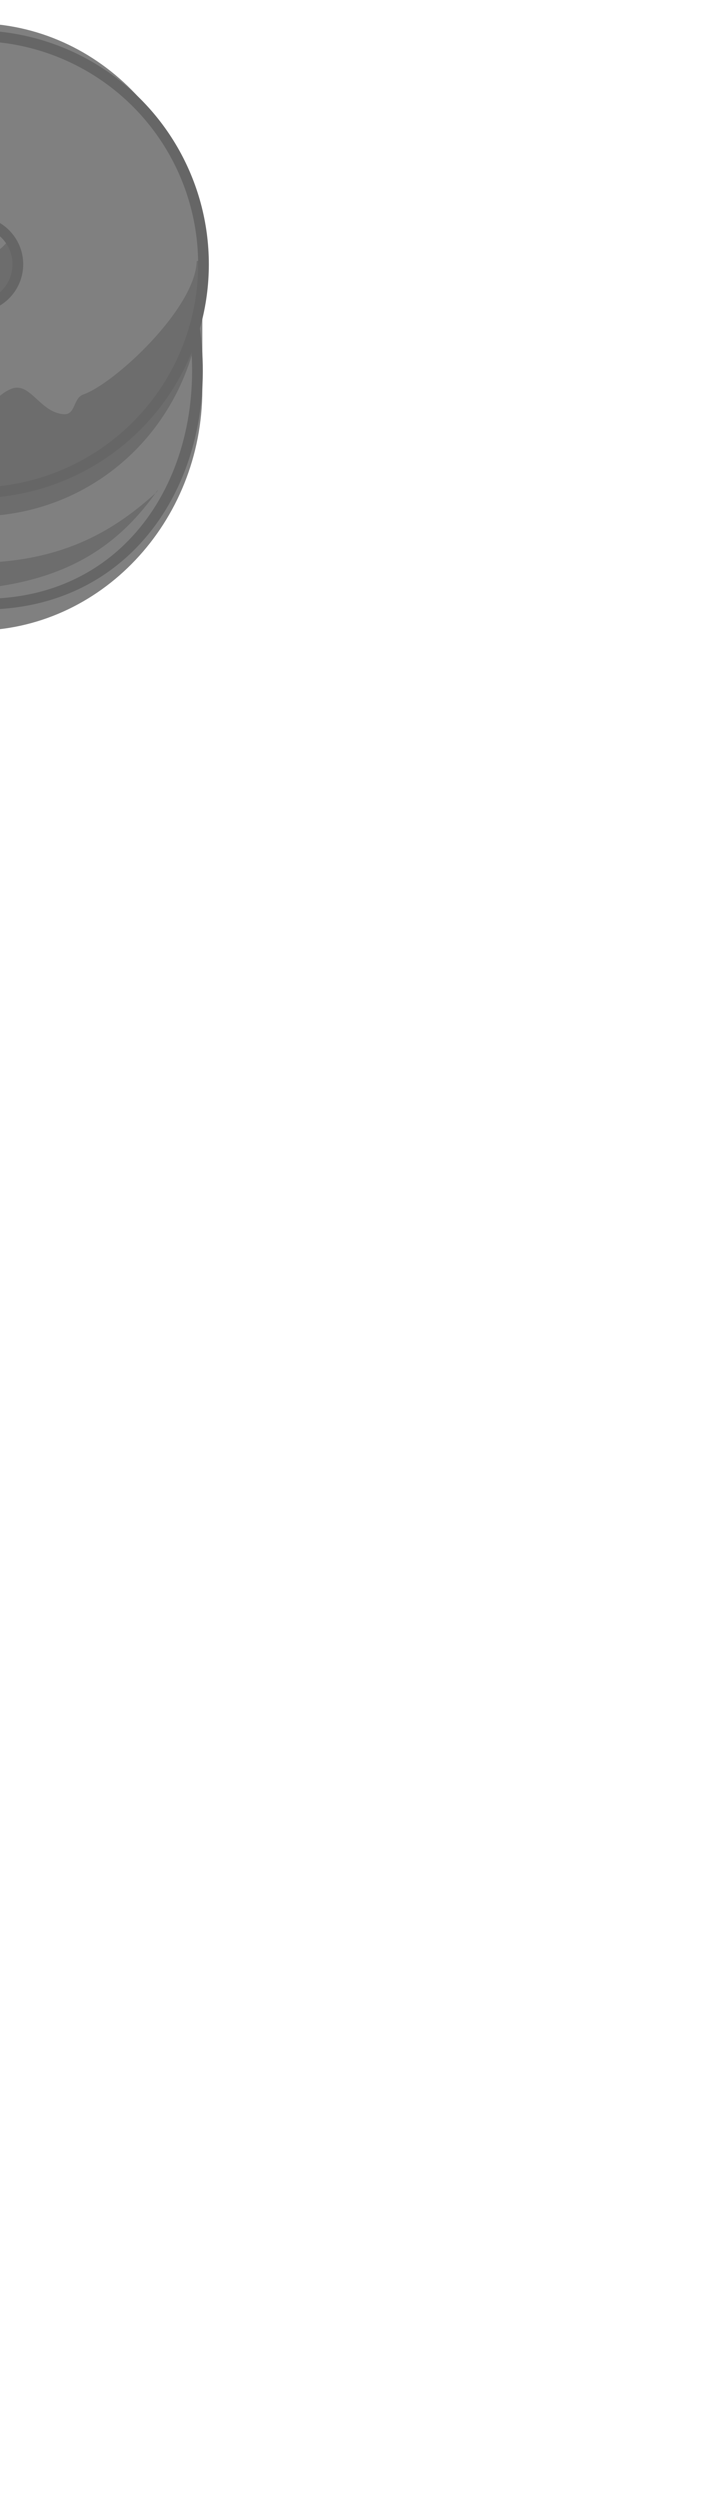 <?xml version="1.0" encoding="utf-8"?>
<!DOCTYPE svg PUBLIC "-//W3C//DTD SVG 1.0//EN" "http://www.w3.org/TR/2001/REC-SVG-20010904/DTD/svg10.dtd">
<svg version="1.0" xmlns="http://www.w3.org/2000/svg" xmlns:xlink="http://www.w3.org/1999/xlink" x="0px" y="0px"
	 viewBox="300 200 100 350" xml:space="preserve">
<defs>
   <linearGradient id="colour0">
     <stop offset="100%" stop-color="gray"/>
   </linearGradient>
   <linearGradient id="colour1">
     <stop offset="100%" stop-color="red"/>
   </linearGradient>
   <linearGradient id="colour2">
     <stop offset="100%" stop-color="orange"/>
   </linearGradient>
   <linearGradient id="colour3">
     <stop offset="100%" stop-color="yellow"/>
   </linearGradient>
<!-- Patterns -->   
<pattern id="cap_check_PT" x="0" y="0" width="4" height="4" patternUnits="userSpaceOnUse" patternTransform="scale(10,10)">
<rect x="0" y="0" width="5" height="5" fill="url(#colour0)" />
<path d="M0,0V5H1V0zM2,0V5H3V0zM4,0V5H5V0zM0,0H5V1H0zM0,2H5V3H0zM0,4H5V5H0z" fill="url(#colour1)" fill-rule="evenodd" />
</pattern>
<pattern id="cap_stripes_PT" x="0" y="0" width="4" height="4" patternUnits="userSpaceOnUse" patternTransform="translate(-28, 0) scale(11,1)">
<rect x="0" y="0" width="5" height="5" fill="url(#colour0)" />
<path d="M0,0V5H1V0zM2,0V5H3V0zM4,0V5H5V0z" fill="url(#colour1)" fill-rule="evenodd" />
</pattern>
<pattern id="cap_stripes3_PT" x="0" y="0" width="6" height="6" patternUnits="userSpaceOnUse" patternTransform="translate(-28, 0) scale(11,1)">
<rect x="0" y="0" width="6" height="6" fill="url(#colour0)" />
<path d="M0,0V6H1V0z" fill="url(#colour1)" fill-rule="evenodd" />
<path d="M1,0V6H2V0z" fill="url(#colour2)" fill-rule="evenodd" />
<path d="M3,0V6H4V0z" fill="url(#colour1)" fill-rule="evenodd" />
<path d="M4,0V6H5V0z" fill="url(#colour2)" fill-rule="evenodd" />
</pattern>
<!-- clipPath definitions -->
<clipPath id="Cap_CP" display="inline">
<path d="m 327.249,246.166 c -9.475,30.728 -52.162,30.285 -61.601,-0.342 l 0.021,9.393 c 0.038,17.233 12.801,29.271 30.611,29.271 17.81,0 31.971,-13.539 31.308,-29.934 z" />
<circle cx="296.5" cy="237" r="32" />
</clipPath>
<clipPath id="Cap_peak_CP" display="inline">
        <use xlink:href="#Cap_peak"  overflow="visible"/>
</clipPath>
<clipPath id="Cap_crown_CP" display="inline">
    <circle cx="296.5" cy="237" r="32" fill="url(#colour0)" />
</clipPath>
</defs>
<!-- have reduced size of peak, so can move whole cap down by 5 pixels transform="translate(0 5)" has now been moved to ENEMeroFactory addUse() -->
<g id="Cap" fill="url(#colour0)" stroke="none">
      <path id="Cap_peak"
         d="m 327.249,246.166 c -9.475,30.728 -52.162,30.285 -61.601,-0.342 l 0.021,9.393 c 0.038,17.233 12.801,29.271 30.611,29.271 17.81,0 31.971,-13.539 31.308,-29.934 z"
          />
<circle id="Cap_crown" cx="296.5" cy="237" r="32" />
</g>
<!-- New Patterns -->
<g id="basic quarters" display="none">
<path display="none" fill="url(#colour1)" d="M296.5,237  L296.5,269  A32,32 0 0,1 264.5,237 z" />
<path display="none" fill="url(#colour1)" d="M296.5,237  L296.5,205  A32,32 0 0,1 328.5,237 z" />
</g>
<g id="Quartered_Cap" display="none" fill="url(#colour1)" stroke="none">
    <path d="m 296.5,237 c -2.891,15.164 -0.963,22.832 0,32 -8.378,0 -16.704,-3.449 -22.627,-9.373 C 267.949,253.704 264.5,245.378 264.5,237 c 10.904,-2.377 21.547,-2.141 32,0 z"
        />
    <path d="m 296.5,237 c 0.612,-10.055 1.557,-19.777 0,-32 8.378,0 16.704,3.449 22.627,9.373 5.924,5.924 9.373,14.25 9.373,22.627 -12.154,3.348 -22.059,1.509 -32,0 z"
         />
    <rect clip-path="url(#Cap_peak_CP)"  x="264.5" y="250" width="32" height="40" />
</g>
<g id="Quartered_Cap_3" display="none">
    <path d="m 296.5,237 c -2.891,15.164 -0.963,22.832 0,32 -8.378,0 -16.704,-3.449 -22.627,-9.373 C 267.949,253.704 264.5,245.378 264.5,237 c 10.904,-2.377 21.547,-2.141 32,0 z"
       fill="url(#colour1)" stroke="none" />
    <path d="m 296.5,237 c 0.612,-10.055 1.557,-19.777 0,-32 8.378,0 16.704,3.449 22.627,9.373 5.924,5.924 9.373,14.25 9.373,22.627 -12.154,3.348 -22.059,1.509 -32,0 z"
        fill="url(#colour2)" stroke="none" />
    <rect fill="url(#colour1)" stroke="none" clip-path="url(#Cap_peak_CP)"  x="264.5" y="250" width="32" height="40" />
</g>
<g id="Quartered_Cap_4" display="none">
    <rect fill="url(#colour3)" stroke="none" clip-path="url(#Cap_crown_CP)"  x="264.5" y="180" width="32" height="100" />
    <path d="m 296.5,237 c -2.891,15.164 -0.963,22.832 0,32 -8.378,0 -16.704,-3.449 -22.627,-9.373 C 267.949,253.704 264.5,245.378 264.5,237 c 10.904,-2.377 21.547,-2.141 32,0 z"
       fill="url(#colour1)" stroke="none" />
    <path d="m 296.5,237 c 0.612,-10.055 1.557,-19.777 0,-32 8.378,0 16.704,3.449 22.627,9.373 5.924,5.924 9.373,14.25 9.373,22.627 -12.154,3.348 -22.059,1.509 -32,0 z"
        fill="url(#colour2)" stroke="none" />
    <rect fill="url(#colour1)" stroke="none" clip-path="url(#Cap_peak_CP)"  x="264.5" y="250" width="32" height="40" />
</g>
<g id="Halved_Cap" display="none">
    <!-- change to be consistent with jacket - base colour is on right -->
    <rect fill="url(#colour1)" stroke="none" clip-path="url(#Cap_crown_CP)"  x="264.5" y="180" width="32" height="100" />
    <rect fill="url(#colour1)" stroke="none" clip-path="url(#Cap_peak_CP)"  x="264.5" y="250" width="32" height="40" />
</g>
<g id="Segment_Cap" display="none">
    <path fill="url(#colour1)" stroke="none" d="M296.5,237  L296.5,269  A32,32 0 0,0 324.5, 253 z" />
    <path fill="url(#colour1)" stroke="none" d="M296.5,237  L296.5,269  A32,32 0 0,0 324.5, 253 z" transform="rotate(120 296.5 237)" />
    <path fill="url(#colour1)" stroke="none" d="M296.5,237  L296.5,269  A32,32 0 0,0 324.5, 253 z" transform="rotate(240 296.5 237)" />
</g>
<g id="Peak" display="none">
    <rect fill="url(#colour1)" stroke="none" clip-path="url(#Cap_peak_CP)"  x="260" y="250" width="70" height="40" />
</g>
<rect id="Checked_Cap" display="none" clip-path="url(#Cap_CP)" fill="url(#cap_check_PT)" stroke="none" x="260" y="200" width="70" height="90" />
<rect id="Striped_Cap_2016" display="none" clip-path="url(#Cap_CP)" fill="url(#cap_stripes_PT)" stroke="none" x="260" y="200" width="70" height="90" />
<rect id="Striped_Cap_3Colours" display="none" clip-path="url(#Cap_CP)" fill="url(#cap_stripes3_PT)" stroke="none" x="260" y="200" width="70" height="90" />
<g id="Hooped_Cap" display="none" stroke="url(#colour1)" fill="none">
<circle cx="296.5" cy="237" r="8.5" stroke-width="5" />
<circle cx="296.5" cy="237" r="18.5" stroke-width="5" />
<circle cx="296.5" cy="237" r="28.5" stroke-width="5" />
</g>
<g id="Hooped_Cap_3colours" display="none" fill="none">
<circle stroke="url(#colour1)" cx="296.5" cy="237" r="12.5" stroke-width="7.5" />
<circle stroke="url(#colour2)" cx="296.5" cy="237" r="20.0" stroke-width="7.5" />
</g>
<circle id="single_hoop" display="none" fill="none" cx="296.5" cy="237" r="19" stroke="url(#colour1)" stroke-width="5" />
<circle id="disc" display="none" stroke="none" cx="296.5" cy="237" r="19" fill="url(#colour1)" />
<g id="Diamonds" display="none" fill="url(#colour1)" stroke="none">
    <polygon points="296.5,206 303,218 296.5,230 290,218" transform="rotate(30 296.5 237)"/>
    <polygon points="296.5,206 303,218 296.5,230 290,218" transform="rotate(90 296.5 237)"/>
    <polygon points="296.5,206 303,218 296.5,230 290,218" transform="rotate(150 296.5 237)"/>
    <polygon points="296.5,206 303,218 296.5,230 290,218" transform="rotate(210 296.5 237)"/>
    <polygon points="296.5,206 303,218 296.5,230 290,218" transform="rotate(270 296.5 237)"/>
    <polygon points="296.5,206 303,218 296.5,230 290,218" transform="rotate(330 296.5 237)"/>
</g>
<path id="Piping" display="none" fill="none" stroke="url(#colour1)"
         d="m 269.004,264.499 c 2.887,6.065 6.908,11.268 12.999,14.423 5.545,2.614 11.155,3.509 17.16,3.793 5.536,-0.481 11.937,-3.037 16.058,-6.605 4.303,-3.726 7.075,-8.722 8.776,-13.446"
         style="stroke-width:3;stroke-linecap:round" />

<!-- Patterns -->
<g id="SE_diamond_cap" display="none" clip-path="url(#Cap_CP)">
			<polygon display="inline" fill="url(#colour1)" stroke="none" points="289.132,258.766 282.062,269.587 274.99,258.766 282.062,247.945"/>
			<polygon display="inline" fill="url(#colour1)" stroke="none" points="289.132,258.766 282.062,269.587 274.99,258.766 282.062,247.945 			"/>
			<polygon display="inline" fill="url(#colour1)" stroke="none" points="303.274,237.124 296.204,247.945 289.132,237.124 296.204,226.303 			"/>
			<polygon display="inline" fill="url(#colour1)" stroke="none" points="317.417,215.482 310.346,226.303 303.274,215.482 310.346,204.661 			"/>
			<polygon display="inline" fill="url(#colour1)" stroke="none" points="317.24,280.138 310.169,290.959 303.098,280.138 310.169,269.317 			"/>
			<polygon display="inline" fill="url(#colour1)" stroke="none" points="331.382,258.496 324.312,269.317 317.24,258.496 324.312,247.675 			"/>
			<polygon display="inline" fill="url(#colour1)" stroke="none" points="303.274,280.408 296.204,291.229 289.132,280.408 296.204,269.587 			"/>
			<polygon display="inline" fill="url(#colour1)" stroke="none" points="331.294,280.002 324.223,290.824 317.151,280.002 324.223,269.182 			"/>
			<polygon display="inline" fill="url(#colour1)" stroke="none" points="303.274,280.408 296.204,291.229 289.132,280.408 296.204,269.587 			"/>
			<polygon display="inline" fill="url(#colour1)" stroke="none" points="317.417,258.766 310.346,269.587 303.274,258.766 310.346,247.945 			"/>
			<polygon display="inline" fill="url(#colour1)" stroke="none" points="331.559,237.124 324.488,247.945 317.417,237.124 324.488,226.303 			"/>
			<polygon display="inline" fill="url(#colour1)" stroke="none" points="274.99,215.482 267.919,226.303 260.848,215.482 267.919,204.661 			"/>
			<polygon display="inline" fill="url(#colour1)" stroke="none" points="274.99,215.482 267.919,226.303 260.848,215.482 267.919,204.661 			"/>
			<polygon display="inline" fill="url(#colour1)" stroke="none" points="274.99,258.766 267.919,269.587 260.848,258.766 267.919,247.945 			"/>
			<polygon display="inline" fill="url(#colour1)" stroke="none" points="289.132,237.124 282.062,247.945 274.99,237.124 282.062,226.303 			"/>
			<polygon display="inline" fill="url(#colour1)" stroke="none" points="289.132,237.124 282.062,247.945 274.99,237.124 282.062,226.303 			"/>
			<polygon display="inline" fill="url(#colour1)" stroke="none" points="303.274,215.482 296.204,226.303 289.132,215.482 296.204,204.661 			"/>
			<polygon display="inline" fill="url(#colour1)" stroke="none" points="274.99,237.124 267.919,247.945 260.848,237.124 267.919,226.303 			"/>
			<polygon display="inline" fill="url(#colour1)" stroke="none" points="303.274,258.766 296.204,269.587 289.132,258.766 296.204,247.945 			"/>
			<polygon display="inline" fill="url(#colour1)" stroke="none" points="289.132,215.482 282.062,226.303 274.99,215.482 282.062,204.661 			"/>
			<polygon display="inline" fill="url(#colour1)" stroke="none" points="317.417,237.124 310.346,247.945 303.274,237.124 310.346,226.303 			"/>
			<polygon display="inline" fill="url(#colour1)" stroke="none" points="303.274,258.766 296.204,269.587 289.132,258.766 296.204,247.945 			"/>
			<polygon display="inline" fill="url(#colour1)" stroke="none" points="289.132,280.408 282.062,291.229 274.99,280.408 282.062,269.587 			"/>
			<polygon display="inline" fill="url(#colour1)" stroke="none" points="289.132,215.482 282.062,226.303 274.99,215.482 282.062,204.661 			"/>
		</g>

<g id="Horseshoes" display="none" fill="url(#colour1)" clip-path="url(#Cap_CP)">
			<path id="Horsehoe_2_" display="inline" fill="url(#colour1)" fill-rule="evenodd" clip-rule="evenodd" d="M311.493,242.226
				c0,0,1.059-0.975,1.392-1.275c0.572-0.515,0.787-0.52,1.107-0.483c0.473,0.051,0.812,0.227,1.101,0.851
				c0.296,0.637,0.407,2.487,0.407,2.487c0.235,1.285,0.651,2.538,1.005,3.081c1.017,1.569,1.815,1.878,2.534,2.179
				c0.7,0.294,2.312,0.321,2.9,0.156c0.59-0.165,1.627-0.427,2.792-1.433c1.166-1.004,1.647-2.585,1.647-2.585
				c0.315-1.231,0.336-2.49-0.489-3.917c-0.85-1.468-2.589-2.242-3.438-2.598c-0.605-0.253-2.53-0.558-3.256-1.205
				c-0.729-0.646-0.516-1.5-0.187-1.892c0.156-0.233,1.727-1.549,1.727-1.549s1.066,0.93,1.182,1.199l-0.508,0.4
				c-0.537,0.368,0.321,0.645,0.321,0.645s1.993,0.442,3.527,1.163c1.534,0.72,2.318,1.73,2.919,2.495
				c0.925,1.177,1.464,2.816,0.914,5.304c-0.3,1.354-0.951,3.452-3.813,5.415c-1.283,0.88-2.934,1.499-5.121,1.314
				c-2.381-0.2-3.877-1.055-5.34-3.129c-1.227-1.737-1.375-5.156-1.479-5.563c-0.103-0.406-0.286-0.238-0.286-0.238l-0.595,0.586
				L311.493,242.226L311.493,242.226z M314.611,242.912c0.087-0.079,0.077-0.229-0.02-0.335c-0.098-0.106-0.246-0.129-0.332-0.049
				c-0.086,0.078-0.075,0.227,0.022,0.333C314.379,242.966,314.527,242.989,314.611,242.912L314.611,242.912z M320.973,237.294
				c0.086-0.079,0.076-0.228-0.021-0.334c-0.097-0.106-0.245-0.129-0.332-0.05c-0.084,0.078-0.076,0.228,0.021,0.334
				S320.887,237.372,320.973,237.294L320.973,237.294z M326.049,239.457c0.087-0.08,0.076-0.229-0.021-0.335
				c-0.098-0.106-0.245-0.129-0.331-0.05c-0.087,0.079-0.077,0.228,0.021,0.335C325.814,239.513,325.963,239.536,326.049,239.457
				L326.049,239.457z M328.147,243.659c0.087-0.079,0.077-0.229-0.02-0.334c-0.098-0.106-0.246-0.13-0.332-0.051
				c-0.086,0.078-0.075,0.228,0.022,0.334C327.915,243.714,328.063,243.737,328.147,243.659L328.147,243.659z M325.649,249.011
				c0.086-0.079,0.077-0.229-0.021-0.334c-0.098-0.107-0.246-0.128-0.331-0.05c-0.087,0.079-0.077,0.228,0.021,0.335
				C325.416,249.067,325.563,249.089,325.649,249.011L325.649,249.011z M320.012,250.862c0.085-0.078,0.077-0.229-0.021-0.334
				c-0.097-0.106-0.247-0.128-0.332-0.05c-0.085,0.079-0.076,0.229,0.021,0.335C319.777,250.919,319.926,250.941,320.012,250.862
				L320.012,250.862z M316.182,248.37c0.085-0.079,0.076-0.228-0.021-0.333c-0.098-0.106-0.246-0.129-0.331-0.05
				c-0.087,0.079-0.076,0.228,0.02,0.334C315.947,248.426,316.095,248.449,316.182,248.37L316.182,248.37z"/>
			<path id="Horsehoe_1_" display="inline" fill="url(#colour1)" fill-rule="evenodd" clip-rule="evenodd" d="M288.645,252.685c0,0,1.438-0.004,1.886,0
				c0.771,0.007,0.932,0.148,1.144,0.392c0.313,0.357,0.445,0.716,0.237,1.372c-0.213,0.669-1.38,2.108-1.38,2.108
				c-0.694,1.106-1.233,2.311-1.34,2.95c-0.311,1.844,0.07,2.612,0.397,3.318c0.318,0.69,1.488,1.798,2.034,2.074
				c0.546,0.277,1.488,0.784,3.027,0.83c1.538,0.047,2.96-0.793,2.96-0.793c1.064-0.695,1.93-1.61,2.285-3.219
				c0.365-1.656-0.395-3.402-0.779-4.237c-0.276-0.596-1.489-2.12-1.588-3.088c-0.101-0.968,0.633-1.454,1.141-1.521
				c0.272-0.067,2.32,0.024,2.32,0.024s0.158,1.406,0.061,1.683l-0.645-0.047c-0.645-0.092-0.199,0.691-0.199,0.691
				s1.172,1.673,1.816,3.24c0.645,1.566,0.541,2.842,0.467,3.812c-0.113,1.492-0.822,3.065-2.908,4.529
				c-1.136,0.796-3.033,1.903-6.47,1.417c-1.54-0.218-3.175-0.876-4.664-2.49c-1.621-1.756-2.146-3.397-1.824-5.915
				c0.271-2.11,2.47-4.732,2.667-5.101c0.198-0.369-0.05-0.369-0.05-0.369l-0.833,0.031L288.645,252.685L288.645,252.685z
				 M290.48,255.297c0.117,0,0.212-0.117,0.212-0.261c0-0.145-0.095-0.261-0.212-0.261c-0.115,0-0.209,0.117-0.209,0.261
				C290.271,255.18,290.365,255.297,290.48,255.297L290.48,255.297z M298.965,255.451c0.117,0,0.211-0.117,0.211-0.261
				s-0.094-0.261-0.211-0.261c-0.115,0-0.21,0.117-0.21,0.261S298.85,255.451,298.965,255.451L298.965,255.451z M301.248,260.475
				c0.117,0,0.211-0.118,0.211-0.261c0-0.145-0.094-0.261-0.211-0.261s-0.211,0.116-0.211,0.261
				C301.037,260.357,301.131,260.475,301.248,260.475L301.248,260.475z M299.957,264.992c0.117,0,0.211-0.117,0.211-0.26
				c0-0.145-0.094-0.262-0.211-0.262c-0.115,0-0.209,0.118-0.209,0.262C299.748,264.875,299.842,264.992,299.957,264.992
				L299.957,264.992z M294.5,267.25c0.116,0,0.21-0.117,0.21-0.261c0-0.145-0.094-0.261-0.21-0.261c-0.117,0-0.21,0.116-0.21,0.261
				C294.29,267.133,294.383,267.25,294.5,267.25L294.5,267.25z M289.092,264.807c0.115,0,0.21-0.117,0.21-0.261
				c0-0.144-0.095-0.261-0.21-0.261c-0.117,0-0.212,0.117-0.212,0.261C288.88,264.69,288.976,264.807,289.092,264.807
				L289.092,264.807z M287.951,260.382c0.117,0,0.21-0.116,0.21-0.26c0-0.144-0.094-0.261-0.21-0.261s-0.21,0.117-0.21,0.261
				C287.74,260.266,287.834,260.382,287.951,260.382L287.951,260.382z"/>
			<path id="Horsehoe_3_" display="inline" fill="url(#colour1)" fill-rule="evenodd" clip-rule="evenodd" d="M279.23,241.757l-1.604,0.584l-0.143-0.823
				c0,0-0.052-0.243-0.371,0.028c-0.32,0.271-2.428,2.967-4.436,3.668c-2.395,0.838-4.109,0.665-6.164-0.556
				c-1.888-1.121-2.872-2.583-3.405-4.044c-1.188-3.261-0.5-5.347,0.043-6.623c0.998-2.344,2.389-3.365,3.826-3.786
				c0.933-0.274,2.158-0.641,3.825-0.335c1.667,0.305,3.547,1.104,3.547,1.104s0.859,0.273,0.635-0.338l-0.181-0.621
				c0.25-0.152,1.659-0.29,1.659-0.29s0.514,1.984,0.505,2.265c0.04,0.51-0.283,1.329-1.251,1.431
				c-0.966,0.105-2.71-0.765-3.35-0.911c-0.897-0.203-2.763-0.583-4.307,0.118c-1.5,0.682-2.215,1.719-2.674,2.904
				c0,0-0.526,1.566-0.161,3.061c0.364,1.496,1.056,2.312,1.44,2.789c0.383,0.477,1.71,1.391,2.451,1.559
				c0.76,0.173,1.589,0.385,3.329-0.301c0.603-0.237,1.669-1.014,2.607-1.924c0,0,1.166-1.44,1.776-1.788
				c0.598-0.34,0.976-0.286,1.391-0.053c0.282,0.156,0.454,0.285,0.621,1.036C278.935,240.35,279.23,241.757,279.23,241.757
				L279.23,241.757z M276.294,240.504c0.024,0.112,0.158,0.18,0.298,0.15c0.142-0.03,0.237-0.146,0.212-0.259
				c-0.024-0.115-0.158-0.183-0.299-0.153C276.364,240.272,276.27,240.39,276.294,240.504L276.294,240.504z M274.381,232.236
				c0.024,0.114,0.158,0.182,0.299,0.152s0.235-0.147,0.211-0.259c-0.024-0.115-0.158-0.183-0.299-0.152
				C274.451,232.006,274.356,232.122,274.381,232.236L274.381,232.236z M268.992,231.047c0.024,0.115,0.159,0.182,0.298,0.152
				c0.142-0.03,0.236-0.146,0.211-0.261s-0.157-0.182-0.298-0.152C269.063,230.816,268.968,230.932,268.992,231.047L268.992,231.047
				z M264.842,233.248c0.024,0.112,0.158,0.18,0.298,0.15c0.141-0.03,0.237-0.146,0.213-0.26c-0.025-0.114-0.159-0.181-0.3-0.151
				C264.913,233.017,264.818,233.133,264.842,233.248L264.842,233.248z M263.767,239.055c0.024,0.114,0.158,0.182,0.299,0.152
				c0.142-0.03,0.235-0.146,0.211-0.261c-0.024-0.113-0.157-0.182-0.299-0.151C263.837,238.824,263.743,238.942,263.767,239.055
				L263.767,239.055z M267.28,243.838c0.024,0.114,0.157,0.182,0.298,0.152c0.14-0.03,0.235-0.147,0.211-0.261
				c-0.024-0.112-0.159-0.182-0.299-0.151C267.35,243.607,267.255,243.725,267.28,243.838L267.28,243.838z M271.845,244.034
				c0.024,0.115,0.157,0.182,0.298,0.153c0.14-0.031,0.235-0.146,0.211-0.261c-0.024-0.114-0.158-0.181-0.299-0.151
				C271.915,243.805,271.821,243.92,271.845,244.034L271.845,244.034z"/>
			<path id="Horsehoe_5_" display="inline" fill="url(#colour1)" fill-rule="evenodd" clip-rule="evenodd" d="M291.888,215.315
				c0,0-1.292,0.631-1.697,0.823c-0.696,0.33-0.903,0.273-1.199,0.146c-0.438-0.184-0.713-0.449-0.812-1.13
				c-0.101-0.694,0.321-2.499,0.321-2.499c0.143-1.299,0.102-2.618-0.081-3.239c-0.525-1.794-1.202-2.319-1.805-2.813
				c-0.587-0.482-2.123-0.969-2.734-0.979c-0.613-0.011-1.681-0.056-3.086,0.574c-1.404,0.629-2.318,2.006-2.318,2.006
				c-0.654,1.09-1.034,2.29-0.652,3.894c0.395,1.649,1.839,2.889,2.55,3.473c0.508,0.416,2.265,1.258,2.775,2.086
				c0.513,0.828,0.065,1.584-0.363,1.866c-0.216,0.179-2.098,0.991-2.098,0.991s-0.755-1.196-0.789-1.487l0.601-0.239
				c0.621-0.198-0.123-0.709-0.123-0.709s-1.784-0.994-3.048-2.123c-1.263-1.129-1.727-2.321-2.083-3.226
				c-0.549-1.393-0.597-3.118,0.642-5.344c0.674-1.212,1.899-3.036,5.203-4.098c1.48-0.477,3.239-0.597,5.282,0.206
				c2.224,0.873,3.414,2.12,4.221,4.526c0.678,2.016-0.158,5.334-0.174,5.753c-0.018,0.418,0.205,0.31,0.205,0.31l0.738-0.392
				L291.888,215.315L291.888,215.315z M289.097,213.766c-0.105,0.051-0.139,0.198-0.077,0.327c0.063,0.13,0.199,0.194,0.305,0.143
				c0.104-0.05,0.137-0.196,0.074-0.326C289.336,213.78,289.2,213.716,289.097,213.766L289.097,213.766z M281.395,217.329
				c-0.105,0.051-0.138,0.197-0.075,0.327c0.062,0.129,0.198,0.194,0.303,0.142c0.104-0.05,0.138-0.196,0.075-0.326
				C281.635,217.342,281.499,217.278,281.395,217.329L281.395,217.329z M277.149,213.803c-0.105,0.052-0.139,0.198-0.076,0.327
				c0.063,0.13,0.198,0.193,0.303,0.143c0.105-0.051,0.139-0.197,0.076-0.327C277.39,213.817,277.255,213.752,277.149,213.803
				L277.149,213.803z M276.341,209.176c-0.105,0.051-0.14,0.197-0.077,0.326c0.063,0.13,0.199,0.195,0.304,0.144
				c0.104-0.051,0.137-0.197,0.074-0.327C276.58,209.19,276.444,209.126,276.341,209.176L276.341,209.176z M280.266,204.764
				c-0.104,0.05-0.139,0.197-0.076,0.326c0.063,0.13,0.199,0.193,0.303,0.143c0.105-0.051,0.139-0.197,0.076-0.327
				C280.506,204.776,280.371,204.712,280.266,204.764L280.266,204.764z M286.198,204.603c-0.104,0.05-0.139,0.197-0.076,0.326
				c0.062,0.129,0.2,0.193,0.303,0.143c0.104-0.051,0.139-0.198,0.076-0.327C286.438,204.615,286.302,204.551,286.198,204.603
				L286.198,204.603z M289.154,208.086c-0.104,0.051-0.138,0.196-0.076,0.326c0.063,0.129,0.199,0.194,0.303,0.143
				c0.105-0.051,0.138-0.197,0.076-0.326C289.395,208.099,289.26,208.036,289.154,208.086L289.154,208.086z"/>
			<path id="Horsehoe_4_" display="inline" fill="url(#colour1)" fill-rule="evenodd" clip-rule="evenodd" d="M306.267,217.72l0.912-1.442l0.617,0.563
				c0,0,0.188,0.161,0.276-0.248c0.088-0.41,0.107-3.833,1.268-5.616c1.382-2.128,2.845-3.039,5.217-3.329
				c2.179-0.267,3.851,0.288,5.166,1.119c2.935,1.854,3.665,3.925,4.016,5.267c0.644,2.465,0.166,4.124-0.713,5.335
				c-0.57,0.788-1.316,1.827-2.822,2.604c-1.505,0.778-3.48,1.295-3.48,1.295s-0.848,0.31-0.296,0.656l0.522,0.381
				c-0.105,0.274-1.136,1.243-1.136,1.243s-1.62-1.255-1.784-1.482c-0.344-0.379-0.589-1.225,0.114-1.898
				c0.701-0.674,2.613-1.051,3.208-1.327c0.835-0.388,2.544-1.227,3.337-2.727c0.771-1.457,0.702-2.714,0.341-3.932
				c0,0-0.541-1.562-1.744-2.521c-1.202-0.96-2.249-1.184-2.845-1.326c-0.595-0.143-2.204-0.054-2.894,0.266
				c-0.705,0.328-1.492,0.667-2.449,2.273c-0.332,0.556-0.701,1.823-0.887,3.116c0,0-0.042,1.853-0.313,2.5
				c-0.264,0.635-0.597,0.823-1.067,0.892c-0.318,0.049-0.532,0.052-1.125-0.44C307.361,218.654,306.267,217.72,306.267,217.72
				L306.267,217.72z M309.357,216.917c-0.088-0.075-0.235-0.046-0.328,0.063c-0.094,0.11-0.099,0.26-0.01,0.334
				c0.09,0.077,0.237,0.048,0.33-0.062S309.446,216.993,309.357,216.917L309.357,216.917z M315.926,222.29
				c-0.088-0.075-0.236-0.047-0.329,0.063c-0.094,0.11-0.097,0.26-0.01,0.334c0.09,0.077,0.237,0.048,0.33-0.062
				C316.011,222.515,316.016,222.365,315.926,222.29L315.926,222.29z M320.917,219.936c-0.09-0.075-0.236-0.047-0.329,0.063
				c-0.094,0.11-0.098,0.26-0.008,0.335s0.235,0.048,0.329-0.063C321.001,220.163,321.006,220.012,320.917,219.936L320.917,219.936z
				 M322.854,215.657c-0.087-0.074-0.235-0.046-0.327,0.063c-0.094,0.11-0.098,0.26-0.009,0.335c0.088,0.075,0.236,0.046,0.33-0.064
				C322.94,215.883,322.944,215.733,322.854,215.657L322.854,215.657z M320.156,210.404c-0.09-0.076-0.236-0.047-0.33,0.062
				c-0.094,0.11-0.097,0.26-0.007,0.335c0.088,0.075,0.235,0.048,0.329-0.063C320.241,210.63,320.244,210.479,320.156,210.404
				L320.156,210.404z M314.451,208.768c-0.088-0.076-0.235-0.048-0.329,0.062c-0.093,0.11-0.096,0.26-0.007,0.335
				c0.087,0.074,0.236,0.047,0.329-0.063S314.54,208.842,314.451,208.768L314.451,208.768z M310.719,211.403
				c-0.089-0.075-0.236-0.048-0.329,0.062c-0.093,0.11-0.097,0.26-0.008,0.335c0.088,0.075,0.235,0.047,0.33-0.063
				C310.804,211.628,310.808,211.479,310.719,211.403L310.719,211.403z"/>
		</g>

<polygon id="Star" display="none" fill="url(#colour1)" stroke="none" points="296.156,214.055 290.954,230.221 273.845,230.221 287.739,240.279
		282.401,256.431 296.156,246.395 309.911,256.431 304.645,240.143 318.467,230.289 301.426,230.289 	"/>
<circle id="Pom_Pom" display="none" cx="296.5" cy="237" r="6" fill="url(#colour1)" />
<g id="Pom_Pom_old" display="none" fill="url(#colour1)" stroke="gray">
<path fill-rule="evenodd" clip-rule="evenodd"
      d="M297.141,231.528 
		c3.123,0,5.67,2.547,5.67,5.669s-2.547,5.669-5.67,5.669c-3.122,0-5.669-2.547-5.669-5.669S294.019,231.528,297.141,231.528
		L297.141,231.528z"/>
</g>
<g id="Spotted_Cap" display="none" fill="url(#colour1)" stroke="none">
	<circle cx="296.333" cy="237" r="9.917"/>
	<ellipse cx="271.167" cy="237" rx="4.958" ry="9.917"/>
	<ellipse cx="321.789" cy="237.788" rx="5.279" ry="9.917"/>
	<ellipse cx="297" cy="210.667" rx="9.917" ry="5.667"/>
	<ellipse cx="296.667" cy="262.167" rx="9.917" ry="6.375"/>
</g>
<g id="Diamonds_Cap" display="none" fill="url(#colour1)" stroke="none">
        <polygon points="306.733,237.092 296.44,221.256 286.267,236.908 296.56,252.743 		"/>
        <path d="M310.757,237.06l10.808,10.174l6.773-6.375c0-1.279,0-2.564,0-3.874c0-1.424-0.094-2.825-0.257-4.204
                l-6.39-6.014L310.757,237.06z"/>
        <path d="M281,235.94l-10.311-10.174l-5.678,5.603c-0.292,1.828-0.452,3.702-0.452,5.615c0,1.123,0,2.221,0,3.32
                l6.009,5.929L281,235.94z"/>
        <path d="M296.56,218.243l10.174-8.074l-8.663-6.875c-0.537-0.028-1.078-0.043-1.622-0.043
                c-0.55,0-1.096,0.015-1.639,0.044l-8.543,6.779L296.56,218.243z"/>
        <polygon points="286.767,262.804 297.06,271.453 307.233,262.905 296.94,254.256 		"/>
</g>
<g id="Diamond_Hoop" display="none">
        <path fill="none" d="M317.167,257.664l-6.492-11.171l10.471-7.312l5.517,9.494c1.383-3.681,2.148-7.675,2.148-11.851
                c0-8.782-3.358-16.768-8.817-22.692l5.973,10.278l-10.471,7.312l-6.492-11.171l10.277-7.177
                c-5.717-5.823-13.543-9.458-22.182-9.583l5.32,9.155l-10.47,7.312l-6.492-11.171l7.229-5.048
                c-9.801,1.241-18.249,7.024-23.281,15.235l5.063-3.536l6.492,11.172l-10.471,7.312l-4.432-7.626
                c-1.024,3.223-1.585,6.659-1.585,10.229c0,4.03,0.708,7.892,2,11.466l9.603-6.706l6.492,11.172l-9.437,6.589
                c5.451,6,13.043,9.918,21.516,10.454l-5.43-9.343l10.471-7.312l6.492,11.172l-7.891,5.51c11.685-0.608,21.738-7.655,26.875-17.743
                L317.167,257.664z"/>
        <path fill="url(#colour1)" d="M291.948,220.257l10.47-7.312l-5.32-9.155c-0.153-0.002-0.304-0.012-0.458-0.012
                c-1.34,0-2.658,0.095-3.956,0.259l-7.229,5.048L291.948,220.257z"/>
        <path fill="url(#colour1)" d="M280.959,226.908l-6.492-11.172l-5.063,3.536c-1.392,2.271-2.522,4.726-3.347,7.322l4.432,7.626
                L280.959,226.908z"/>
        <path fill="url(#colour1)" d="M276.074,241.583l-9.603,6.706c1.496,4.139,3.779,7.885,6.659,11.055l9.437-6.589L276.074,241.583z"/>
        <path fill="url(#colour1)" d="M299.687,253.142l-10.471,7.312l5.43,9.343c0.661,0.042,1.325,0.07,1.995,0.07
                c0.552,0,1.102-0.015,1.647-0.043l7.891-5.51L299.687,253.142z"/>
        <path fill="url(#colour1)" d="M310.675,246.492l6.492,11.171l7.995-5.583c0.561-1.101,1.062-2.238,1.5-3.407l-5.517-9.494
                L310.675,246.492z"/>
        <path fill="url(#colour1)" d="M315.495,231.721l10.471-7.312l-5.973-10.278c-0.235-0.255-0.47-0.511-0.713-0.758l-10.277,7.177
                L315.495,231.721z"/>
</g>
<g id="Tassle" display="none" fill="url(#colour1)" stroke="url(#colour1)">
    <g>
    <path stroke-width="0.043" d="M305.338,258.651c-0.012-0.956,0.021-2.084,0.058-3.279
           c0.104-3.421,0.232-7.679-0.697-10.152c-0.772-2.056-1.903-2.46-3.613-3.071c-0.547-0.195-1.167-0.417-1.822-0.718
           c-2.25-1.034-4.245-3.051-5.731-4.694l0.49-0.443c1.444,1.596,3.375,3.553,5.517,4.537c0.63,0.289,1.209,0.496,1.77,0.696
           c1.748,0.624,3.128,1.118,4.009,3.46c0.976,2.596,0.851,6.745,0.74,10.405c-0.036,1.188-0.07,2.31-0.059,3.25L305.338,258.651
           L305.338,258.651z"/>
   <path stroke-width="0.043" d="M309.08,264.443c-1.7-2.081-2.252-5.163-2.785-8.144
           c-0.328-1.831-0.638-3.56-1.193-5.009c-3.551-9.265-7.495-14.476-11.722-15.489l0.133-0.554
           c4.483,1.074,8.448,6.255,12.121,15.838c0.575,1.5,0.89,3.255,1.222,5.113c0.521,2.909,1.061,5.917,2.667,7.884L309.08,264.443
           L309.08,264.443z"/>
   <path stroke-width="0.043" d="M312.443,264.245c-1.288-5.08-4.005-10.226-5.51-12.84
           c-2.647-4.6-8.156-14.171-14.353-14.792l0.066-0.657c6.534,0.655,11.95,10.065,14.86,15.12c1.521,2.645,4.269,7.851,5.578,13.007
           L312.443,264.245L312.443,264.245z"/>
   <path stroke-width="0.043" d="M305.368,250.529l-0.403-0.875
           c-0.71-1.548-1.444-3.15-2.353-4.546c-0.861-1.327-2.096-2.323-3.29-3.285c-1.153-0.93-2.347-1.892-3.179-3.142l0.55-0.366
           c0.775,1.166,1.876,2.054,3.043,2.994c1.234,0.995,2.511,2.024,3.43,3.439c0.934,1.438,1.678,3.061,2.398,4.631l0.402,0.872
           L305.368,250.529L305.368,250.529z"/>
   <path stroke-width="0.043" d="M312.936,262.617l-0.661-0.012
           c0.063-3.43-1.763-7.286-3.557-10.605c-1.953-3.618-7.204-12.372-13.763-15.516l0.285-0.596
           c6.733,3.229,12.075,12.124,14.059,15.799C311.133,255.081,313,259.034,312.936,262.617L312.936,262.617z"/>
   <path stroke-width="0.043" d="M309.974,266.662c-0.386-1.411-0.705-2.779-1.014-4.101
           c-0.837-3.584-1.627-6.97-3.599-10.692c-1.95-3.684-4.313-6.977-6.599-10.162c-1.31-1.825-2.663-3.712-3.942-5.671l0.554-0.361
           c1.271,1.948,2.62,3.829,3.926,5.647c2.297,3.203,4.674,6.515,6.646,10.238c2.011,3.798,2.811,7.224,3.657,10.852
           c0.307,1.316,0.625,2.678,1.008,4.077L309.974,266.662L309.974,266.662z"/>
   <path stroke-width="0.043" d="M306.939,260.229c-0.06-0.802-0.445-1.484-0.854-2.207
           c-0.253-0.449-0.516-0.914-0.708-1.424c-0.508-1.352-0.668-2.805-0.823-4.211c-0.125-1.126-0.253-2.29-0.562-3.369
           c-1.388-4.858-5.341-8.051-9.524-11.431c-0.712-0.575-1.426-1.152-2.126-1.737l0.385-0.461c0.698,0.583,1.409,1.158,2.119,1.731
           c4.073,3.29,8.284,6.692,9.724,11.732c0.322,1.128,0.454,2.318,0.581,3.468c0.151,1.369,0.308,2.784,0.789,4.065
           c0.176,0.468,0.427,0.911,0.669,1.34c0.422,0.748,0.858,1.521,0.93,2.457L306.939,260.229L306.939,260.229z"/>
   <path stroke-width="0.043" d="M309.759,257.338c-0.111-0.947-0.197-2.071-0.287-3.261
           c-0.259-3.415-0.581-7.664-1.768-10.028c-0.985-1.963-2.152-2.245-3.918-2.672c-0.564-0.137-1.204-0.291-1.887-0.521
           c-2.347-0.791-4.544-2.586-6.195-4.062l0.44-0.493c1.605,1.434,3.733,3.176,5.966,3.929c0.655,0.221,1.253,0.365,1.831,0.505
           c1.805,0.436,3.229,0.781,4.354,3.018c1.245,2.48,1.559,6.621,1.835,10.274c0.09,1.183,0.175,2.299,0.285,3.232L309.759,257.338
           L309.759,257.338z"/>
   <path stroke-width="0.043" d="M314.093,262.702c-1.91-1.891-2.784-4.897-3.631-7.804
           c-0.52-1.786-1.01-3.473-1.716-4.855c-4.51-8.837-8.981-13.603-13.292-14.164l0.074-0.565c4.571,0.595,9.061,5.329,13.727,14.47
           c0.729,1.431,1.228,3.143,1.755,4.955c0.824,2.838,1.679,5.772,3.483,7.558L314.093,262.702L314.093,262.702z"/>
   <path stroke-width="0.043" d="M317.418,262.149c-1.815-4.908-5.063-9.741-6.837-12.186
           c-3.119-4.295-9.601-13.197-15.834-13.194l-0.004-0.661c0.014,0,0.029,0,0.043,0c6.547,0,12.908,8.756,16.329,13.466
           c1.794,2.472,5.08,7.363,6.922,12.345L317.418,262.149L317.418,262.149z"/>
   <path stroke-width="0.043" d="M308.932,249.257l-0.495-0.831
           c-0.869-1.463-1.769-2.977-2.817-4.269c-0.997-1.229-2.33-2.088-3.619-2.918c-1.245-0.803-2.534-1.633-3.493-2.788l0.508-0.422
           c0.895,1.077,2.084,1.844,3.344,2.655c1.332,0.859,2.71,1.747,3.773,3.058c1.079,1.33,1.99,2.864,2.872,4.348l0.494,0.828
           L308.932,249.257L308.932,249.257z"/>
   <path stroke-width="0.043" d="M317.075,260.537c-0.3-3.414-2.522-7.057-4.656-10.17
           c-2.325-3.391-8.473-11.542-15.326-13.976l0.221-0.623c7.036,2.5,13.288,10.781,15.649,14.225
           c2.184,3.184,4.457,6.919,4.77,10.486L317.075,260.537L317.075,260.537z"/>
   <path stroke-width="0.043" d="M315.216,264.814c-0.533-1.363-0.996-2.69-1.442-3.974
           c-1.21-3.475-2.354-6.758-4.706-10.25c-2.33-3.456-5.026-6.48-7.635-9.405c-1.495-1.676-3.04-3.411-4.52-5.225l0.511-0.417
           c1.472,1.803,3.012,3.532,4.502,5.203c2.623,2.941,5.335,5.983,7.689,9.476c2.401,3.563,3.558,6.885,4.782,10.402
           c0.445,1.278,0.905,2.598,1.434,3.95L315.216,264.814L315.216,264.814z"/>
   <path stroke-width="0.043" d="M309.03,262.697c-0.006-0.805-0.344-1.511-0.701-2.259
           c-0.223-0.465-0.452-0.947-0.61-1.47c-0.416-1.383-0.478-2.845-0.537-4.258c-0.048-1.131-0.098-2.301-0.333-3.397
           c-1.057-4.941-4.784-8.394-8.73-12.049c-0.672-0.622-1.345-1.245-2.004-1.876l0.415-0.434c0.657,0.629,1.327,1.25,1.996,1.87
           c3.842,3.559,7.814,7.238,8.911,12.364c0.246,1.146,0.297,2.342,0.346,3.499c0.058,1.375,0.117,2.798,0.512,4.11
           c0.145,0.479,0.364,0.939,0.577,1.383c0.37,0.774,0.753,1.576,0.761,2.514L309.03,262.697L309.03,262.697z"/>
   <path stroke-width="0.043" d="M308.206,258.439c-0.012-0.956,0.022-2.084,0.059-3.279
           c0.104-3.421,0.232-7.679-0.697-10.152c-0.773-2.056-1.903-2.46-3.613-3.071c-0.548-0.195-1.168-0.417-1.822-0.718
           c-2.251-1.034-4.246-3.052-5.732-4.694l0.49-0.443c1.444,1.595,3.376,3.553,5.518,4.537c0.629,0.29,1.209,0.496,1.769,0.697
           c1.748,0.624,3.129,1.118,4.01,3.46c0.976,2.596,0.85,6.745,0.739,10.405c-0.035,1.188-0.069,2.31-0.058,3.25L308.206,258.439
           L308.206,258.439z"/>
   <path stroke-width="0.043" d="M311.949,264.23c-1.7-2.081-2.252-5.163-2.786-8.144
           c-0.328-1.831-0.638-3.56-1.192-5.01c-3.552-9.264-7.495-14.475-11.723-15.488l0.133-0.554
           c4.483,1.074,8.447,6.255,12.121,15.838c0.575,1.5,0.89,3.255,1.222,5.113c0.521,2.909,1.06,5.917,2.667,7.884L311.949,264.23
           L311.949,264.23z"/>
   <path stroke-width="0.043" d="M315.313,264.032c-1.288-5.08-4.005-10.225-5.51-12.84
           c-2.647-4.6-8.156-14.171-14.353-14.792l0.065-0.657c6.535,0.655,11.951,10.065,14.86,15.12c1.521,2.644,4.27,7.851,5.578,13.007
           L315.313,264.032L315.313,264.032z"/>
   <path stroke-width="0.043" d="M308.237,250.316l-0.404-0.875
           c-0.709-1.549-1.444-3.15-2.352-4.546c-0.862-1.327-2.097-2.323-3.29-3.285c-1.153-0.93-2.348-1.892-3.179-3.142l0.55-0.366
           c0.775,1.166,1.877,2.054,3.043,2.994c1.234,0.995,2.511,2.024,3.43,3.439c0.935,1.437,1.679,3.061,2.399,4.63l0.401,0.872
           L308.237,250.316L308.237,250.316z"/>
   <path stroke-width="0.043" d="M315.804,262.404l-0.66-0.012
           c0.062-3.43-1.764-7.286-3.558-10.605c-1.953-3.618-7.204-12.373-13.764-15.516l0.286-0.596
           c6.733,3.228,12.075,12.124,14.059,15.798C314.002,254.868,315.868,258.822,315.804,262.404L315.804,262.404z"/>
   <path stroke-width="0.043" d="M312.842,266.45c-0.386-1.411-0.704-2.779-1.013-4.101
           c-0.837-3.585-1.627-6.97-3.599-10.692c-1.951-3.684-4.314-6.977-6.6-10.162c-1.309-1.825-2.663-3.712-3.941-5.671l0.554-0.361
           c1.271,1.948,2.62,3.828,3.925,5.647c2.298,3.203,4.675,6.515,6.646,10.238c2.012,3.797,2.811,7.224,3.657,10.852
           c0.308,1.316,0.625,2.677,1.008,4.077L312.842,266.45L312.842,266.45z"/>
   <path stroke-width="0.043" d="M309.809,260.017c-0.061-0.802-0.445-1.484-0.854-2.207
           c-0.253-0.449-0.516-0.914-0.708-1.424c-0.508-1.352-0.668-2.805-0.823-4.211c-0.125-1.126-0.254-2.29-0.563-3.369
           c-1.387-4.858-5.34-8.05-9.523-11.431c-0.713-0.575-1.426-1.152-2.127-1.737l0.385-0.461c0.698,0.583,1.409,1.158,2.119,1.731
           c4.073,3.29,8.284,6.692,9.725,11.733c0.322,1.128,0.454,2.317,0.581,3.468c0.15,1.369,0.307,2.784,0.789,4.065
           c0.175,0.468,0.426,0.912,0.668,1.341c0.423,0.748,0.859,1.521,0.93,2.457L309.809,260.017L309.809,260.017z"/>
   <path stroke-width="0.043" d="M312.628,257.125c-0.112-0.947-0.197-2.071-0.287-3.261
           c-0.259-3.415-0.581-7.664-1.769-10.028c-0.984-1.963-2.152-2.245-3.918-2.672c-0.564-0.137-1.203-0.291-1.887-0.521
           c-2.347-0.791-4.543-2.586-6.194-4.062l0.439-0.493c1.604,1.434,3.733,3.176,5.966,3.929c0.656,0.221,1.254,0.365,1.831,0.505
           c1.805,0.436,3.23,0.781,4.354,3.018c1.245,2.48,1.559,6.621,1.835,10.274c0.09,1.183,0.175,2.299,0.285,3.232L312.628,257.125
           L312.628,257.125z"/>
   <path stroke-width="0.043" d="M316.962,262.49c-1.91-1.891-2.785-4.897-3.631-7.804
           c-0.52-1.786-1.01-3.473-1.716-4.855c-4.51-8.837-8.982-13.603-13.293-14.164l0.075-0.565c4.57,0.595,9.06,5.329,13.726,14.47
           c0.729,1.431,1.228,3.143,1.755,4.955c0.825,2.837,1.68,5.772,3.484,7.558L316.962,262.49L316.962,262.49z"/>
   <path stroke-width="0.043" d="M311.801,249.045l-0.496-0.831
           c-0.869-1.463-1.768-2.977-2.817-4.269c-0.997-1.229-2.33-2.088-3.619-2.918c-1.245-0.803-2.533-1.633-3.493-2.788l0.509-0.423
           c0.895,1.078,2.084,1.844,3.343,2.656c1.333,0.858,2.711,1.747,3.774,3.058c1.079,1.33,1.99,2.864,2.872,4.348l0.493,0.828
           L311.801,249.045L311.801,249.045z"/>
   <path stroke-width="0.043" d="M319.943,260.324c-0.3-3.414-2.521-7.057-4.656-10.17
           c-2.324-3.391-8.472-11.542-15.325-13.976l0.221-0.623c7.421,2.636,19.342,19.61,15.649,14.225
           c-2.184-3.184,4.457,6.919,4.769,10.485L319.943,260.324L319.943,260.324z"/>
   <path stroke-width="0.043" d="M314.259,264.708c-0.532-1.363-0.995-2.69-1.441-3.974
           c-1.21-3.475-2.354-6.757-4.707-10.25c-2.329-3.456-5.025-6.48-7.634-9.406c-1.495-1.676-3.041-3.41-4.52-5.225l0.511-0.417
           c1.471,1.804,3.012,3.532,4.502,5.203c2.623,2.941,5.335,5.983,7.688,9.476c2.401,3.563,3.558,6.885,4.783,10.402
           c0.445,1.277,0.905,2.598,1.434,3.95L314.259,264.708L314.259,264.708z"/>
   <path stroke-width="0.043" d="M311.899,262.484c-0.006-0.805-0.344-1.511-0.701-2.259
           c-0.223-0.465-0.453-0.947-0.61-1.47c-0.416-1.383-0.478-2.845-0.537-4.258c-0.048-1.131-0.098-2.301-0.333-3.398
           c-1.057-4.941-4.784-8.394-8.73-12.049c-0.673-0.622-1.345-1.245-2.004-1.876l0.415-0.434c0.657,0.629,1.327,1.25,1.996,1.87
           c3.842,3.558,7.814,7.238,8.911,12.364c0.245,1.146,0.296,2.341,0.345,3.498c0.059,1.376,0.118,2.799,0.513,4.11
           c0.145,0.479,0.363,0.939,0.577,1.383c0.37,0.774,0.753,1.576,0.76,2.514L311.899,262.484L311.899,262.484z"/>
   <path stroke-width="0.043" d="M311.588,257.724c-0.103-0.95-0.178-2.077-0.256-3.27
           c-0.224-3.415-0.502-7.666-1.663-10.04c-0.965-1.973-2.13-2.267-3.89-2.711c-0.563-0.143-1.202-0.304-1.883-0.541
           c-2.339-0.815-4.518-2.632-6.153-4.125l0.445-0.488c1.589,1.45,3.7,3.214,5.925,3.989c0.654,0.228,1.251,0.378,1.828,0.524
           c1.8,0.454,3.22,0.814,4.32,3.062c1.22,2.491,1.491,6.632,1.73,10.287c0.078,1.186,0.15,2.306,0.252,3.241L311.588,257.724
           L311.588,257.724z"/>
   <path stroke-width="0.043" d="M315.866,263.132c-1.892-1.909-2.734-4.925-3.55-7.841
           c-0.502-1.791-0.975-3.482-1.666-4.872c-4.42-8.883-8.844-13.694-13.148-14.299l0.08-0.564c4.564,0.641,9.006,5.42,13.577,14.608
           c0.716,1.438,1.196,3.155,1.704,4.973c0.797,2.846,1.621,5.789,3.408,7.593L315.866,263.132L315.866,263.132z"/>
   <path stroke-width="0.043" d="M319.195,262.613c-1.768-4.934-4.963-9.796-6.711-12.256
           c-3.074-4.326-9.472-13.327-15.7-13.354l0.003-0.66c6.567,0.028,12.857,8.878,16.236,13.632
           c1.768,2.487,4.999,7.407,6.795,12.415L319.195,262.613L319.195,262.613z"/>
   <path stroke-width="0.043" d="M310.843,249.636l-0.485-0.833
           c-0.854-1.474-1.738-2.998-2.775-4.301c-0.984-1.239-2.309-2.112-3.589-2.956c-1.237-0.815-2.518-1.659-3.464-2.824l0.512-0.417
           c0.884,1.087,2.064,1.865,3.316,2.689c1.323,0.873,2.692,1.775,3.742,3.096c1.066,1.342,1.962,2.887,2.83,4.381l0.483,0.829
           L310.843,249.636L310.843,249.636z"/>
   <path stroke-width="0.043" d="M319.529,260.946l-0.659,0.051
           c-0.265-3.42-2.45-7.084-4.553-10.217c-2.29-3.415-8.353-11.628-15.182-14.131l0.228-0.621
           c7.01,2.571,13.177,10.916,15.503,14.384C317.016,253.616,319.252,257.374,319.529,260.946L319.529,260.946z"/>
   <path stroke-width="0.043" d="M316.968,265.255c-0.519-1.368-0.968-2.699-1.401-3.985
           c-1.175-3.488-2.284-6.783-4.603-10.299c-2.293-3.481-4.96-6.534-7.539-9.486c-1.478-1.691-3.005-3.441-4.466-5.269l0.518-0.413
           c1.45,1.817,2.973,3.561,4.446,5.247c2.593,2.969,5.274,6.04,7.594,9.557c2.364,3.588,3.487,6.922,4.677,10.453
           c0.431,1.281,0.878,2.606,1.393,3.962L316.968,265.255L316.968,265.255z"/>
   <path stroke-width="0.043" d="M313.333,259.142c-0.136-0.793-0.585-1.435-1.061-2.115
           c-0.294-0.422-0.601-0.86-0.841-1.35c-0.635-1.297-0.933-2.729-1.222-4.113c-0.231-1.109-0.47-2.255-0.88-3.299
           c-1.846-4.704-6.085-7.504-10.573-10.47c-0.764-0.504-1.53-1.01-2.283-1.526l0.339-0.496c0.75,0.514,1.513,1.018,2.274,1.521
           c4.369,2.886,8.886,5.87,10.801,10.75c0.429,1.092,0.673,2.264,0.909,3.397c0.281,1.348,0.572,2.742,1.174,3.972
           c0.22,0.449,0.512,0.866,0.794,1.271c0.491,0.704,1,1.432,1.16,2.357L313.333,259.142L313.333,259.142z"/>
   <path stroke-width="0.043" d="M315.863,255.994c-0.201-0.932-0.394-2.042-0.597-3.218
           c-0.584-3.374-1.311-7.574-2.718-9.813c-1.168-1.86-2.356-2.029-4.154-2.286c-0.575-0.083-1.227-0.175-1.929-0.339
           c-2.411-0.563-4.77-2.14-6.554-3.451l0.391-0.533c1.734,1.274,4.019,2.805,6.313,3.341c0.674,0.157,1.282,0.244,1.871,0.328
           c1.838,0.262,3.289,0.469,4.622,2.588c1.476,2.35,2.184,6.442,2.808,10.052c0.202,1.168,0.394,2.272,0.592,3.19L315.863,255.994
           L315.863,255.994z"/>
   <path stroke-width="0.043" d="M320.689,260.92c-2.082-1.7-3.238-4.609-4.359-7.421
           c-0.688-1.729-1.336-3.36-2.171-4.669c-5.333-8.367-10.239-12.684-14.584-12.83l0.02-0.57c4.606,0.156,9.528,4.439,15.046,13.094
           c0.862,1.354,1.521,3.011,2.22,4.764c1.092,2.746,2.223,5.585,4.189,7.191L320.689,260.92L320.689,260.92z"/>
   <path stroke-width="0.043" d="M323.947,260.052c-2.276-4.712-5.971-9.213-7.97-11.477
           c-3.515-3.978-10.816-12.221-17.021-11.622l-0.067-0.657c0.014-0.001,0.028-0.002,0.042-0.004
           c6.517-0.625,13.685,7.484,17.541,11.845c2.021,2.29,5.76,6.844,8.068,11.628L323.947,260.052L323.947,260.052z"/>
   <path stroke-width="0.043" d="M314.269,248.03l-0.572-0.78
           c-1.005-1.374-2.045-2.794-3.212-3.98c-1.11-1.127-2.519-1.856-3.882-2.56c-1.315-0.681-2.678-1.384-3.743-2.442l0.465-0.469
           c0.994,0.987,2.251,1.636,3.582,2.324c1.408,0.728,2.865,1.48,4.049,2.684c1.201,1.22,2.254,2.661,3.273,4.054l0.571,0.777
           L314.269,248.03L314.269,248.03z"/>
   <path stroke-width="0.043" d="M323.452,258.48c-0.625-3.37-3.186-6.784-5.606-9.68
           c-2.639-3.153-9.536-10.68-16.59-12.449l0.16-0.641c7.242,1.816,14.256,9.463,16.936,12.666c2.478,2.961,5.098,6.462,5.749,9.982
           L323.452,258.48L323.452,258.48z"/>
   <path stroke-width="0.043" d="M322.01,262.915c-0.661-1.306-1.249-2.583-1.815-3.817
           c-1.536-3.344-2.988-6.502-5.663-9.754c-2.649-3.217-5.622-5.971-8.498-8.633c-1.648-1.526-3.352-3.105-4.998-4.77l0.469-0.464
           c1.637,1.655,3.335,3.228,4.979,4.75c2.892,2.677,5.881,5.446,8.559,8.698c2.73,3.317,4.198,6.514,5.754,9.898
           c0.564,1.229,1.148,2.5,1.804,3.795L322.01,262.915L322.01,262.915z"/>
   <path stroke-width="0.043" d="M315.649,261.398c-0.082-0.801-0.486-1.472-0.913-2.182
           c-0.267-0.442-0.541-0.899-0.748-1.405c-0.546-1.337-0.747-2.786-0.941-4.187c-0.155-1.122-0.316-2.281-0.655-3.35
           c-1.524-4.818-5.564-7.899-9.842-11.161c-0.728-0.555-1.457-1.111-2.173-1.677l0.371-0.472c0.715,0.564,1.44,1.118,2.165,1.67
           c4.164,3.176,8.47,6.459,10.052,11.457c0.354,1.117,0.519,2.303,0.678,3.45c0.188,1.364,0.384,2.774,0.901,4.042
           c0.19,0.462,0.452,0.9,0.707,1.322c0.442,0.736,0.899,1.497,0.997,2.43L315.649,261.398L315.649,261.398z"/>
   <path stroke-width="0.043" d="M314.423,257.239c-0.103-0.95-0.177-2.077-0.255-3.27
           c-0.224-3.415-0.502-7.666-1.663-10.04c-0.967-1.973-2.13-2.267-3.89-2.711c-0.564-0.142-1.203-0.304-1.883-0.541
           c-2.34-0.815-4.519-2.632-6.154-4.125l0.445-0.488c1.59,1.45,3.7,3.214,5.926,3.989c0.653,0.229,1.251,0.378,1.827,0.525
           c1.799,0.454,3.221,0.814,4.321,3.062c1.219,2.491,1.49,6.632,1.729,10.287c0.078,1.185,0.151,2.306,0.253,3.241L314.423,257.239
           L314.423,257.239z"/>
   <path stroke-width="0.043" d="M318.702,262.646c-1.892-1.909-2.735-4.925-3.551-7.84
           c-0.502-1.791-0.976-3.483-1.666-4.873c-4.42-8.883-8.843-13.693-13.147-14.298l0.079-0.564
           c4.565,0.641,9.006,5.42,13.578,14.608c0.716,1.438,1.196,3.155,1.704,4.973c0.797,2.846,1.62,5.789,3.407,7.593L318.702,262.646
           L318.702,262.646z"/>
   <path stroke-width="0.043" d="M322.031,262.127c-1.768-4.934-4.963-9.796-6.711-12.255
           c-3.074-4.326-9.472-13.327-15.699-13.354l0.002-0.66c6.567,0.028,12.856,8.878,16.235,13.632c1.767,2.486,5,7.407,6.795,12.415
           L322.031,262.127L322.031,262.127z"/>
   <path stroke-width="0.043" d="M313.679,249.15l-0.486-0.833
           c-0.854-1.474-1.738-2.998-2.774-4.301c-0.985-1.239-2.31-2.112-3.589-2.956c-1.237-0.815-2.518-1.659-3.465-2.824l0.513-0.417
           c0.883,1.087,2.064,1.865,3.315,2.689c1.323,0.873,2.692,1.775,3.742,3.096c1.067,1.341,1.963,2.886,2.83,4.38l0.483,0.829
           L313.679,249.15L313.679,249.15z"/>
   <path stroke-width="0.043" d="M322.364,260.46l-0.658,0.051
           c-0.267-3.42-2.451-7.084-4.554-10.217c-2.29-3.415-8.353-11.628-15.183-14.131l0.229-0.621
           c7.011,2.57,13.177,10.916,15.502,14.384C319.852,253.13,322.087,256.888,322.364,260.46L322.364,260.46z"/>
   <path stroke-width="0.043" d="M319.803,264.77c-0.52-1.368-0.967-2.699-1.4-3.985
           c-1.175-3.489-2.285-6.783-4.603-10.3c-2.294-3.48-4.961-6.533-7.54-9.485c-1.477-1.692-3.005-3.441-4.465-5.269l0.517-0.413
           c1.451,1.817,2.974,3.561,4.446,5.247c2.593,2.968,5.275,6.039,7.594,9.556c2.365,3.588,3.487,6.922,4.677,10.453
           c0.432,1.28,0.877,2.605,1.392,3.961L319.803,264.77L319.803,264.77z"/>
   <path stroke-width="0.043" d="M316.169,258.656c-0.137-0.793-0.585-1.435-1.061-2.115
           c-0.295-0.423-0.601-0.86-0.841-1.35c-0.635-1.297-0.933-2.729-1.222-4.113c-0.231-1.109-0.472-2.255-0.882-3.3
           c-1.844-4.704-6.084-7.504-10.571-10.469c-0.765-0.504-1.529-1.01-2.282-1.526l0.339-0.496c0.751,0.514,1.513,1.018,2.274,1.521
           c4.369,2.886,8.886,5.871,10.801,10.75c0.428,1.092,0.673,2.264,0.909,3.397c0.28,1.348,0.571,2.742,1.174,3.971
           c0.219,0.449,0.511,0.867,0.793,1.271c0.492,0.704,1,1.432,1.16,2.357L316.169,258.656L316.169,258.656z"/>
   <path stroke-width="0.043" d="M318.699,255.509c-0.202-0.932-0.395-2.042-0.598-3.218
           c-0.583-3.374-1.31-7.574-2.718-9.813c-1.167-1.86-2.356-2.029-4.155-2.286c-0.574-0.083-1.225-0.175-1.928-0.339
           c-2.411-0.563-4.769-2.141-6.554-3.452l0.391-0.532c1.734,1.274,4.02,2.805,6.313,3.341c0.675,0.158,1.283,0.244,1.871,0.328
           c1.838,0.262,3.29,0.469,4.623,2.588c1.476,2.35,2.184,6.441,2.807,10.052c0.203,1.168,0.394,2.272,0.593,3.19L318.699,255.509
           L318.699,255.509z"/>
   <path stroke-width="0.043" d="M323.525,260.435c-2.082-1.7-3.24-4.609-4.359-7.422
           c-0.688-1.728-1.337-3.36-2.172-4.669c-5.333-8.367-10.24-12.684-14.584-12.83l0.021-0.57c4.606,0.156,9.527,4.439,15.045,13.094
           c0.862,1.354,1.521,3.011,2.22,4.764c1.092,2.746,2.223,5.585,4.19,7.191L323.525,260.435L323.525,260.435z"/>
   <path stroke-width="0.043" d="M317.104,247.544l-0.573-0.78
           c-1.005-1.374-2.044-2.795-3.212-3.981c-1.11-1.128-2.52-1.855-3.882-2.56c-1.316-0.681-2.678-1.384-3.743-2.442l0.466-0.469
           c0.993,0.987,2.251,1.637,3.581,2.325c1.409,0.727,2.865,1.479,4.05,2.683c1.2,1.22,2.254,2.661,3.273,4.054l0.57,0.777
           L317.104,247.544L317.104,247.544z"/>
   <path stroke-width="0.043" d="M326.286,257.995c-0.624-3.37-3.184-6.784-5.605-9.679
           c-2.638-3.154-9.535-10.681-16.59-12.449l0.16-0.641c7.639,1.916,21.126,17.674,16.937,12.666
           c-2.478-2.961,5.097,6.462,5.748,9.982L326.286,257.995L326.286,257.995z"/>
   <path stroke-width="0.043" d="M321.047,262.901c-0.66-1.307-1.248-2.583-1.814-3.818
           c-1.536-3.344-2.988-6.502-5.664-9.753c-2.648-3.217-5.621-5.971-8.497-8.634c-1.648-1.526-3.353-3.104-4.999-4.77l0.47-0.464
           c1.636,1.655,3.335,3.228,4.979,4.75c2.892,2.678,5.882,5.447,8.558,8.698c2.73,3.318,4.199,6.514,5.755,9.898
           c0.564,1.229,1.148,2.5,1.804,3.794L321.047,262.901L321.047,262.901z"/>
   <path stroke-width="0.043" d="M318.485,260.913c-0.082-0.801-0.486-1.472-0.913-2.182
           c-0.267-0.442-0.542-0.899-0.748-1.405c-0.547-1.337-0.747-2.786-0.941-4.187c-0.155-1.122-0.317-2.281-0.656-3.351
           c-1.523-4.817-5.563-7.898-9.841-11.16c-0.729-0.555-1.457-1.111-2.174-1.677l0.372-0.472c0.714,0.564,1.44,1.118,2.165,1.67
           c4.164,3.175,8.47,6.458,10.051,11.457c0.354,1.117,0.519,2.302,0.678,3.449c0.189,1.364,0.385,2.775,0.902,4.042
           c0.189,0.462,0.451,0.9,0.707,1.322c0.442,0.736,0.899,1.497,0.996,2.43L318.485,260.913L318.485,260.913z"/>
	</g>
    <ellipse fill="url(#colour1)" stroke="url(#colour1)" stroke-width="0.129" cx="296.414" cy="237.05" rx="5.039" ry="4.95"/>
</g>
<g id="new_diamonds_2015" display="none" transform="translate(-35, 0)" fill="url(#colour1)" stroke="none">
<rect
   width="11.532"
   height="11.521"
   x="26.764"
   y="410.099"
   transform="matrix(0.791,-0.612,0.789,0.615,0,0)"
   id="rect2994"
    />
<rect width="11.532"
   height="11.521"
   x="26.465"
   y="410.624"
   transform="matrix(0.791,-0.612,0.789,0.615,0,0)"
   id="rect2994-1"
    />
<rect width="11.532"
   height="11.521"
   x="-344.14"
   y="319.547"
   transform="matrix(-0.122,-0.993,0.932,-0.364,0,0)"
   id="rect2994-7"
    />
<rect width="11.532"
   height="11.521"
   x="-368.619"
   y="-81.356"
   transform="matrix(-0.921,-0.39,0.15,-0.989,0,0)"
   id="rect2994-4"
    />
<rect width="11.532"
   height="11.521"
   x="360.712"
   y="141.331"
   transform="matrix(0.957,0.291,-0.045,0.999,0,0)"
   id="rect2994-0"
    />
<rect width="11.532"
   height="11.521"
   x="351.508"
   y="-311.055"
   transform="matrix(0.094,0.996,-0.942,0.337,0,0)"
   id="rect2994-9"
    />
<rect width="11.532"
   height="11.521"
   x="25.766"
   y="-402.749"
   transform="matrix(-0.732,0.681,-0.841,-0.541,0,0)"
   id="rect2994-48"
    />
</g>
		<g id="Cap_Stars" display="none" clip-path="url(#Cap_CP)" fill="url(#colour1)" stroke="none">
			<polygon id="Star_14_" points="267.447,225.174 262.463,232.049 254.332,229.392 259.373,236.329 
				254.328,243.177 262.424,240.543 267.403,247.449 267.43,238.891 275.529,236.354 267.43,233.707 			"/>
			<polygon id="Star_13_" points="326.225,224.827 325.141,233.249 316.729,234.809 324.477,238.486 
				323.325,246.914 329.173,240.726 336.85,244.405 332.776,236.878 338.673,230.773 330.295,232.327 			"/>
			<polygon id="Star_15_" points="296.156,216.837 293.555,210.662 285,210.662 291.947,206.819 289.278,200.649 
				296.156,204.483 303.033,200.649 300.4,206.871 307.312,210.636 298.791,210.636 			"/>
			<polygon id="Star_12_" points="296.156,254.649 293.555,260.825 285,260.825 291.947,264.667 289.278,270.837 
				296.156,267.003 303.033,270.837 300.4,264.615 307.312,260.851 298.791,260.851 			"/>
			<polygon id="Star_11_" points="296.156,224.649 293.555,232.732 285,232.732 291.947,237.761 289.278,245.837 
				296.156,240.819 303.033,245.837 300.4,237.693 307.312,232.766 298.791,232.766 			"/>
		</g>
   <g transform="translate(-36,6)" id="one_diamond" display="none" fill="url(#colour1)" stroke="none">
<rect
   width="25.715"
   height="25.299"
   x="110.112"
   y="401.006"
   transform="matrix(0.63,-0.776,0.616,0.788,0,0)" />
   </g>
   <g id="ww_hoop" stroke="url(#colour1)" fill="none" display="none">
    <path d="m 321.855,229.426 c 0.166,1.042 6,1.833 5.667,3.833 -0.108,0.647 -5.333,2.535 -5.333,3.167 0,1.266 6,3 5.723,5.229 -0.157,1.263 -5.385,0.668 -5.551,1.403 -2.715,12.042 -13.144,22.869 -26.005,22.869 -11.293,0 -21.301,-8.767 -25.331,-18.609 -0.165,-0.403 -6.023,-4.146 -6.169,-4.558 -0.995,-2.815 9.5,-5.5 -0.167,-9 -2.967,-1.074 4.875,-2.852 5.87,-5.667 3.706,-10.486 13.708,-18 25.463,-18 13.186,0 24,7.833 25.833,19.333 z"
        stroke-width="3" />
   </g>
    <g id="capital_R" fill="url(#colour1)" stroke="none" display="none">
      <path
         d="m 291.586,250.721 6.72,0 c 1.862,0 3.29,0.497 4.284,1.491 0.84,0.84 1.26,1.96 1.26,3.36 l 0,0.042 c 0,1.19 -0.291,2.16 -0.871,2.909 -0.582,0.749 -1.341,1.299 -2.279,1.648 l 3.591,5.25 -3.78,0 -3.15,-4.704 -0.042,0 -2.499,0 0,4.704 -3.234,0 z m 6.51,7.14 c 0.798,0 1.41,-0.189 1.837,-0.567 0.427,-0.378 0.641,-0.882 0.641,-1.512 l 0,-0.042 c 0,-0.7 -0.224,-1.225 -0.672,-1.575 -0.448,-0.35 -1.071,-0.525 -1.869,-0.525 l -3.213,0 0,4.221 z" />
</g>
<g id="roundel" display="none">
	<path fill-rule="evenodd" clip-rule="evenodd" fill="url(#colour1)" d="M297.139,213.028
		c13.314,0,24.171,10.857,24.171,24.169s-10.857,24.169-24.171,24.169c-13.31,0-24.167-10.857-24.167-24.169
		S283.829,213.028,297.139,213.028L297.139,213.028z"/>
	<path fill-rule="evenodd" clip-rule="evenodd" fill="url(#colour2)" d="M297.14,221.028
		c8.907,0,16.171,7.264,16.171,16.169s-7.264,16.169-16.171,16.169c-8.904,0-16.168-7.264-16.168-16.169
		S288.235,221.028,297.14,221.028L297.14,221.028z"/>
        </g>
<g id="horizontal_halves" display="none">
	<path fill-rule="evenodd" clip-rule="evenodd" fill="url(#colour1)" d="M297.139,213.028
		c13.314,0,24.171,10.857,24.171,24.169s-10.857,24.169-24.171,24.169c-13.31,0-24.167-10.857-24.167-24.169
		S283.829,213.028,297.139,213.028L297.139,213.028z"/>
</g>
<g id="stripe" fill="url(#colour1)" stroke="none" display="none">
      <rect width="13.6" height="64" x="290" y="204" />
</g>
<g id="cross" fill="url(#colour1)" stroke="none" display="none">
      <rect width="64" height="13" x="265" y="230" />
      <rect width="13.6" height="64" x="290" y="204" />
</g>
<g id="button" fill="url(#colour1)" stroke="none" display="none">
<path d="m 301.619,236.749 c 0,3.02 -2.448,5.469 -5.469,5.469 -3.02,0 -5.469,-2.449 -5.469,-5.469 0,-3.02 2.449,-5.469 5.469,-5.469 3.02,0 5.469,2.448 5.469,5.469 z" />
</g>
<!-- Archive -->
<path id="Cap_2015" fill="url(#colour0)" d="M328.338,254.555c0,18.581-14.325,33.735-31.889,33.735c-17.564,0-31.89-15.154-31.89-33.735
				c0-5.991,0-11.579,0-17.57c0-18.581,14.325-33.734,31.89-33.734c17.564,0,31.889,15.154,31.889,33.734
				C328.338,242.976,328.338,248.563,328.338,254.555L328.338,254.555z"/>
<path id="Hooped_Cap_2015" display="none" fill-rule="evenodd" clip-rule="evenodd" fill="url(#colour1)" stroke="none" d="M296.641,203.778
		c17.738,0,32.17,14.824,32.17,33.044c0,18.221-14.432,33.044-32.17,33.044c-17.738,0-32.169-14.823-32.169-33.044
		C264.472,218.602,278.903,203.778,296.641,203.778z M269.395,236.823c0,15.432,12.222,27.987,27.246,27.987
		c15.024,0,27.246-12.555,27.246-27.987s-12.222-27.987-27.246-27.987C281.617,208.836,269.395,221.391,269.395,236.823z
		 M274.319,236.823c0,12.644,10.014,22.93,22.322,22.93c12.309,0,22.323-10.286,22.323-22.93s-10.015-22.93-22.323-22.93
		C284.333,213.893,274.319,224.179,274.319,236.823z M279.242,236.823c0,9.855,7.805,17.872,17.398,17.872
		s17.399-8.017,17.399-17.872s-7.806-17.872-17.399-17.872S279.242,226.968,279.242,236.823z M296.641,224.008
		c6.88,0,12.476,5.749,12.476,12.815s-5.596,12.815-12.476,12.815c-6.879,0-12.475-5.749-12.475-12.815
		S289.762,224.008,296.641,224.008z M289.089,236.823c0,4.277,3.388,7.757,7.552,7.757c4.164,0,7.553-3.48,7.553-7.757
		s-3.389-7.757-7.553-7.757C292.477,229.065,289.089,232.545,289.089,236.823z"/>
<g id="single_hoop_2015" display="none" stroke="url(#colour1)" fill="none">
    <g transform="translate(262,195)">
	<path stroke-width="7" d="m 56.628,41.434 a 21.76,22.284 0 1 1 -43.52,0 21.76,22.284 0 1 1 43.52,0 z" />
        </g>
</g>
<g id="Checked_Cap_2015" display="none">
		<g display="inline" clip-path="url(#Cap_CP)">
			<rect x="262" y="241.5" fill="url(#colour1)" width="10" height="10"/>
			<rect x="282" y="241.5" fill="url(#colour1)" width="10" height="10"/>
			<rect x="282" y="241.5" fill="url(#colour1)" width="10" height="10"/>
			<rect x="302" y="241.5" fill="url(#colour1)" width="10" height="10"/>
			<rect x="322" y="241.5" fill="url(#colour1)" width="10" height="10"/>
			<rect x="272" y="271.25" fill="url(#colour1)" width="10" height="10"/>
			<rect x="292" y="271.25" fill="url(#colour1)" width="10" height="10"/>
			<rect x="312" y="271.25" fill="url(#colour1)" width="10" height="10"/>
			<rect x="262" y="261.5" fill="url(#colour1)" width="10" height="10"/>
			<rect x="282" y="261.5" fill="url(#colour1)" width="10" height="10"/>
			<rect x="282" y="281.125" fill="url(#colour1)" width="10" height="10"/>
			<rect x="302" y="281.125" fill="url(#colour1)" width="10" height="10"/>
			<rect x="282" y="261.5" fill="url(#colour1)" width="10" height="10"/>
			<rect x="302" y="261.5" fill="url(#colour1)" width="10" height="10"/>
			<rect x="322" y="261.5" fill="url(#colour1)" width="10" height="10"/>
			<rect x="282" y="201.5" fill="url(#colour1)" width="10" height="10"/>
			<rect x="302" y="201.5" fill="url(#colour1)" width="10" height="10"/>
			<rect x="292" y="211.5" fill="url(#colour1)" width="10" height="10"/>
			<rect x="292" y="211.5" fill="url(#colour1)" width="10" height="10"/>
			<rect x="272" y="231.5" fill="url(#colour1)" width="10" height="10"/>
			<rect x="292" y="231.5" fill="url(#colour1)" width="10" height="10"/>
			<rect x="292" y="231.5" fill="url(#colour1)" width="10" height="10"/>
			<rect x="322" y="221.5" fill="url(#colour1)" width="10" height="10"/>
			<rect x="312" y="231.5" fill="url(#colour1)" width="10" height="10"/>
			<rect x="262" y="221.5" fill="url(#colour1)" width="10" height="10"/>
			<rect x="282" y="221.5" fill="url(#colour1)" width="10" height="10"/>
			<rect x="272" y="211.5" fill="url(#colour1)" width="10" height="10"/>
			<rect x="312" y="211.5" fill="url(#colour1)" width="10" height="10"/>
			<rect x="292" y="251.5" fill="url(#colour1)" width="10" height="10"/>
			<rect x="302" y="221.5" fill="url(#colour1)" width="10" height="10"/>
			<rect x="312" y="251.5" fill="url(#colour1)" width="10" height="10"/>
			<rect x="292" y="251.5" fill="url(#colour1)" width="10" height="10"/>
			<rect x="272" y="251.5" fill="url(#colour1)" width="10" height="10"/>
			<rect x="302" y="221.5" fill="url(#colour1)" width="10" height="10"/>
		</g>
		</g>
<g id="Cap_with_Peak" display="none">                
	<path fill-rule="evenodd" clip-rule="evenodd" fill="url(#colour1)" d="M328.338,253.555
		c0,18.581-14.325,33.735-31.889,33.735c-17.564,0-31.89-15.154-31.89-33.735c0-5.991,0-11.579,0-17.57
		c0-18.581,14.325-33.734,31.89-33.734c17.564,0,31.889,15.154,31.889,33.734C328.338,241.976,328.338,247.563,328.338,253.555
		L328.338,253.555z"/>
<path fill-rule="evenodd" clip-rule="evenodd" fill="url(#colour0)" d="M296.641,203.778
		c17.738,0,32.17,14.824,32.17,33.044c0,18.221-14.432,33.044-32.17,33.044c-17.738,0-32.169-14.823-32.169-33.044
		C264.472,218.602,278.903,203.778,296.641,203.778z"/>
</g>
<path id="Quartered_Cap_2015" display="none" fill="url(#colour1)" d="M296.448,236.981v33.661c-8.782,0-18.005-5.044-23.782-11.142
		c0,0-7.748-14.605-8.167-22.5l31.772,0.047l-0.945,0.996L296.448,236.981z M318.98,213.198c-5.777-6.098-13.75-9.878-22.532-9.878
		v33.662h31.89C328.338,227.711,324.757,219.295,318.98,213.198z"/>
<g id="Quartered_Cap_3_2015" display="none">
<path fill="url(#colour1)" d="M296.448,236.981v33.661c-8.782,0-18.005-5.044-23.782-11.142
		c0,0-7.748-14.605-8.167-22.5l31.772,0.047l-0.945,0.996L296.448,236.981z"/>
<path fill="url(#colour2)" d="M318.98,213.198c-5.777-6.098-13.75-9.878-22.532-9.878
		v33.662h31.89C328.338,227.711,324.757,219.295,318.98,213.198z"/>
</g>
<rect id="Halved_Cap_2015" display="none" x="297.449" y="203" clip-path="url(#Cap_CP)" fill-rule="evenodd" clip-rule="evenodd" fill="url(#colour1)" width="33.218" height="85.29"/>
<clipPath id="Cap_CP_2015" display="inline">
        <use xlink:href="#Cap_2015"  overflow="visible"/>
</clipPath>
<path id="Old_Striped_Cap" display="none" clip-path="url(#Cap_CP)" fill-rule="evenodd" clip-rule="evenodd" fill="url(#colour1)" stroke="none" d="M300.334,288.623
			h-7.667v-85.79h7.667V288.623z M315.334,204.105h-7.667v84.29h7.667V204.105z M269.667,202.938H262v85.79h7.667V202.938z
			 M285,204.105h-7.667v83.623H285V204.105z M330.666,202.938H323v85.79h7.666V202.938z"/>
<g id="Striped_Cap_2015" display="none" clip-path="url(#Cap_CP)" fill="url(#colour1)" stroke="none">
      <path d="m 302.3,288.623 -11.1,-0.339 0,-85.79 11.1,1.017 z m 22.2,-84.857 -11.1,-0.339 0,84.968 11.1,0.339 z M 262.548,201.582 262,202.938 l 0,85.79 0.887,-1.017 z m 17.552,1.845 -11.1,0 0,84.301 11.1,0.678 z m 50.566,-0.489 0.131,0.678 0,86.468 -0.131,-1.356 z"
        />
      </g>
       <!-- use fill-opacity instead of opacity as that leads (inexplicably) to enormous PDF files .  What colour to fill with - black seems default (original Mero dezsign), but maybe a bit dark? -->
<g id="Cap_shadows">
	<path fill="black" fill-opacity="0.15" fill-rule="evenodd" clip-rule="evenodd" d="m 328.338,239.651 c 0,18.54 -14.156,32.644 -31.721,32.644 -17.564,0 -32.059,-14.104 -32.059,-32.644 0,-1.042 0,-2.079 0,-3.117 l 0.785,0 c 0.188,6.673 11.511,17.163 15.874,18.691 1.472,0.515 1.058,2.89 2.761,2.766 3.395,-0.248 4.719,-4.721 7.439,-3.51 3.407,1.517 3.33,4.856 4.389,7.484 0.16,0.397 1.124,0.397 1.284,0 1.06,-2.628 0.981,-5.967 4.388,-7.484 2.721,-1.211 4.045,3.262 7.439,3.51 1.703,0.124 1.289,-2.251 2.762,-2.766 4.362,-1.529 15.688,-12.019 15.875,-18.691 l 0.783,0 c 0.001,1.038 0.001,2.075 0.001,3.117 z m -26.677,-6.802 c 0.515,0.974 0.811,2.104 0.811,3.307 0,3.643 -2.706,6.614 -6.023,6.614 -3.318,0 -6.023,-2.971 -6.023,-6.614 0,-1.203 0.296,-2.333 0.811,-3.307 1.044,1.974 2.991,3.307 5.213,3.307 2.222,0 4.167,-1.333 5.211,-3.307 z m 20.484,35.681 c -5.312,7.62 -12.382,12.668 -25.019,13.879 -11.868,-1.291 -19.891,-4.219 -25.865,-13.879 6.885,6.684 14.368,10.43 25.526,10.274 12.379,-0.173 19.487,-4.766 25.188,-9.935 z" />
<g id="Cap_Border">
<circle cx="296.5" cy="237" r="6" stroke="#666666" stroke-width="1.5" fill="none" />
<circle cx="296.5" cy="237" r="32" stroke="#666666" stroke-width="1.5" fill="none" />
<path d="m 265.669,245.488 c -2.254,25.904 11.652,39.432 32.665,39.087 20.76,-0.341 31.797,-19.153 28.851,-39.002"
         stroke="#666666" stroke-width="1.5" fill="none" />
</g>
</g>
<g id="seams" display="none">
  <path fill="none" stroke="url(#colour1)" stroke-width="3px" d="m 265.186,233.898 63.051,7.458" />
  <path fill="none" stroke="url(#colour1)" stroke-width="3px" d="m 277.051,262.373 39.661,-49.492" />
  <path fill="none" stroke="url(#colour1)" stroke-width="3px" d="m 280.78,209.492 30.847,54.915" />
</g>    
</svg>
